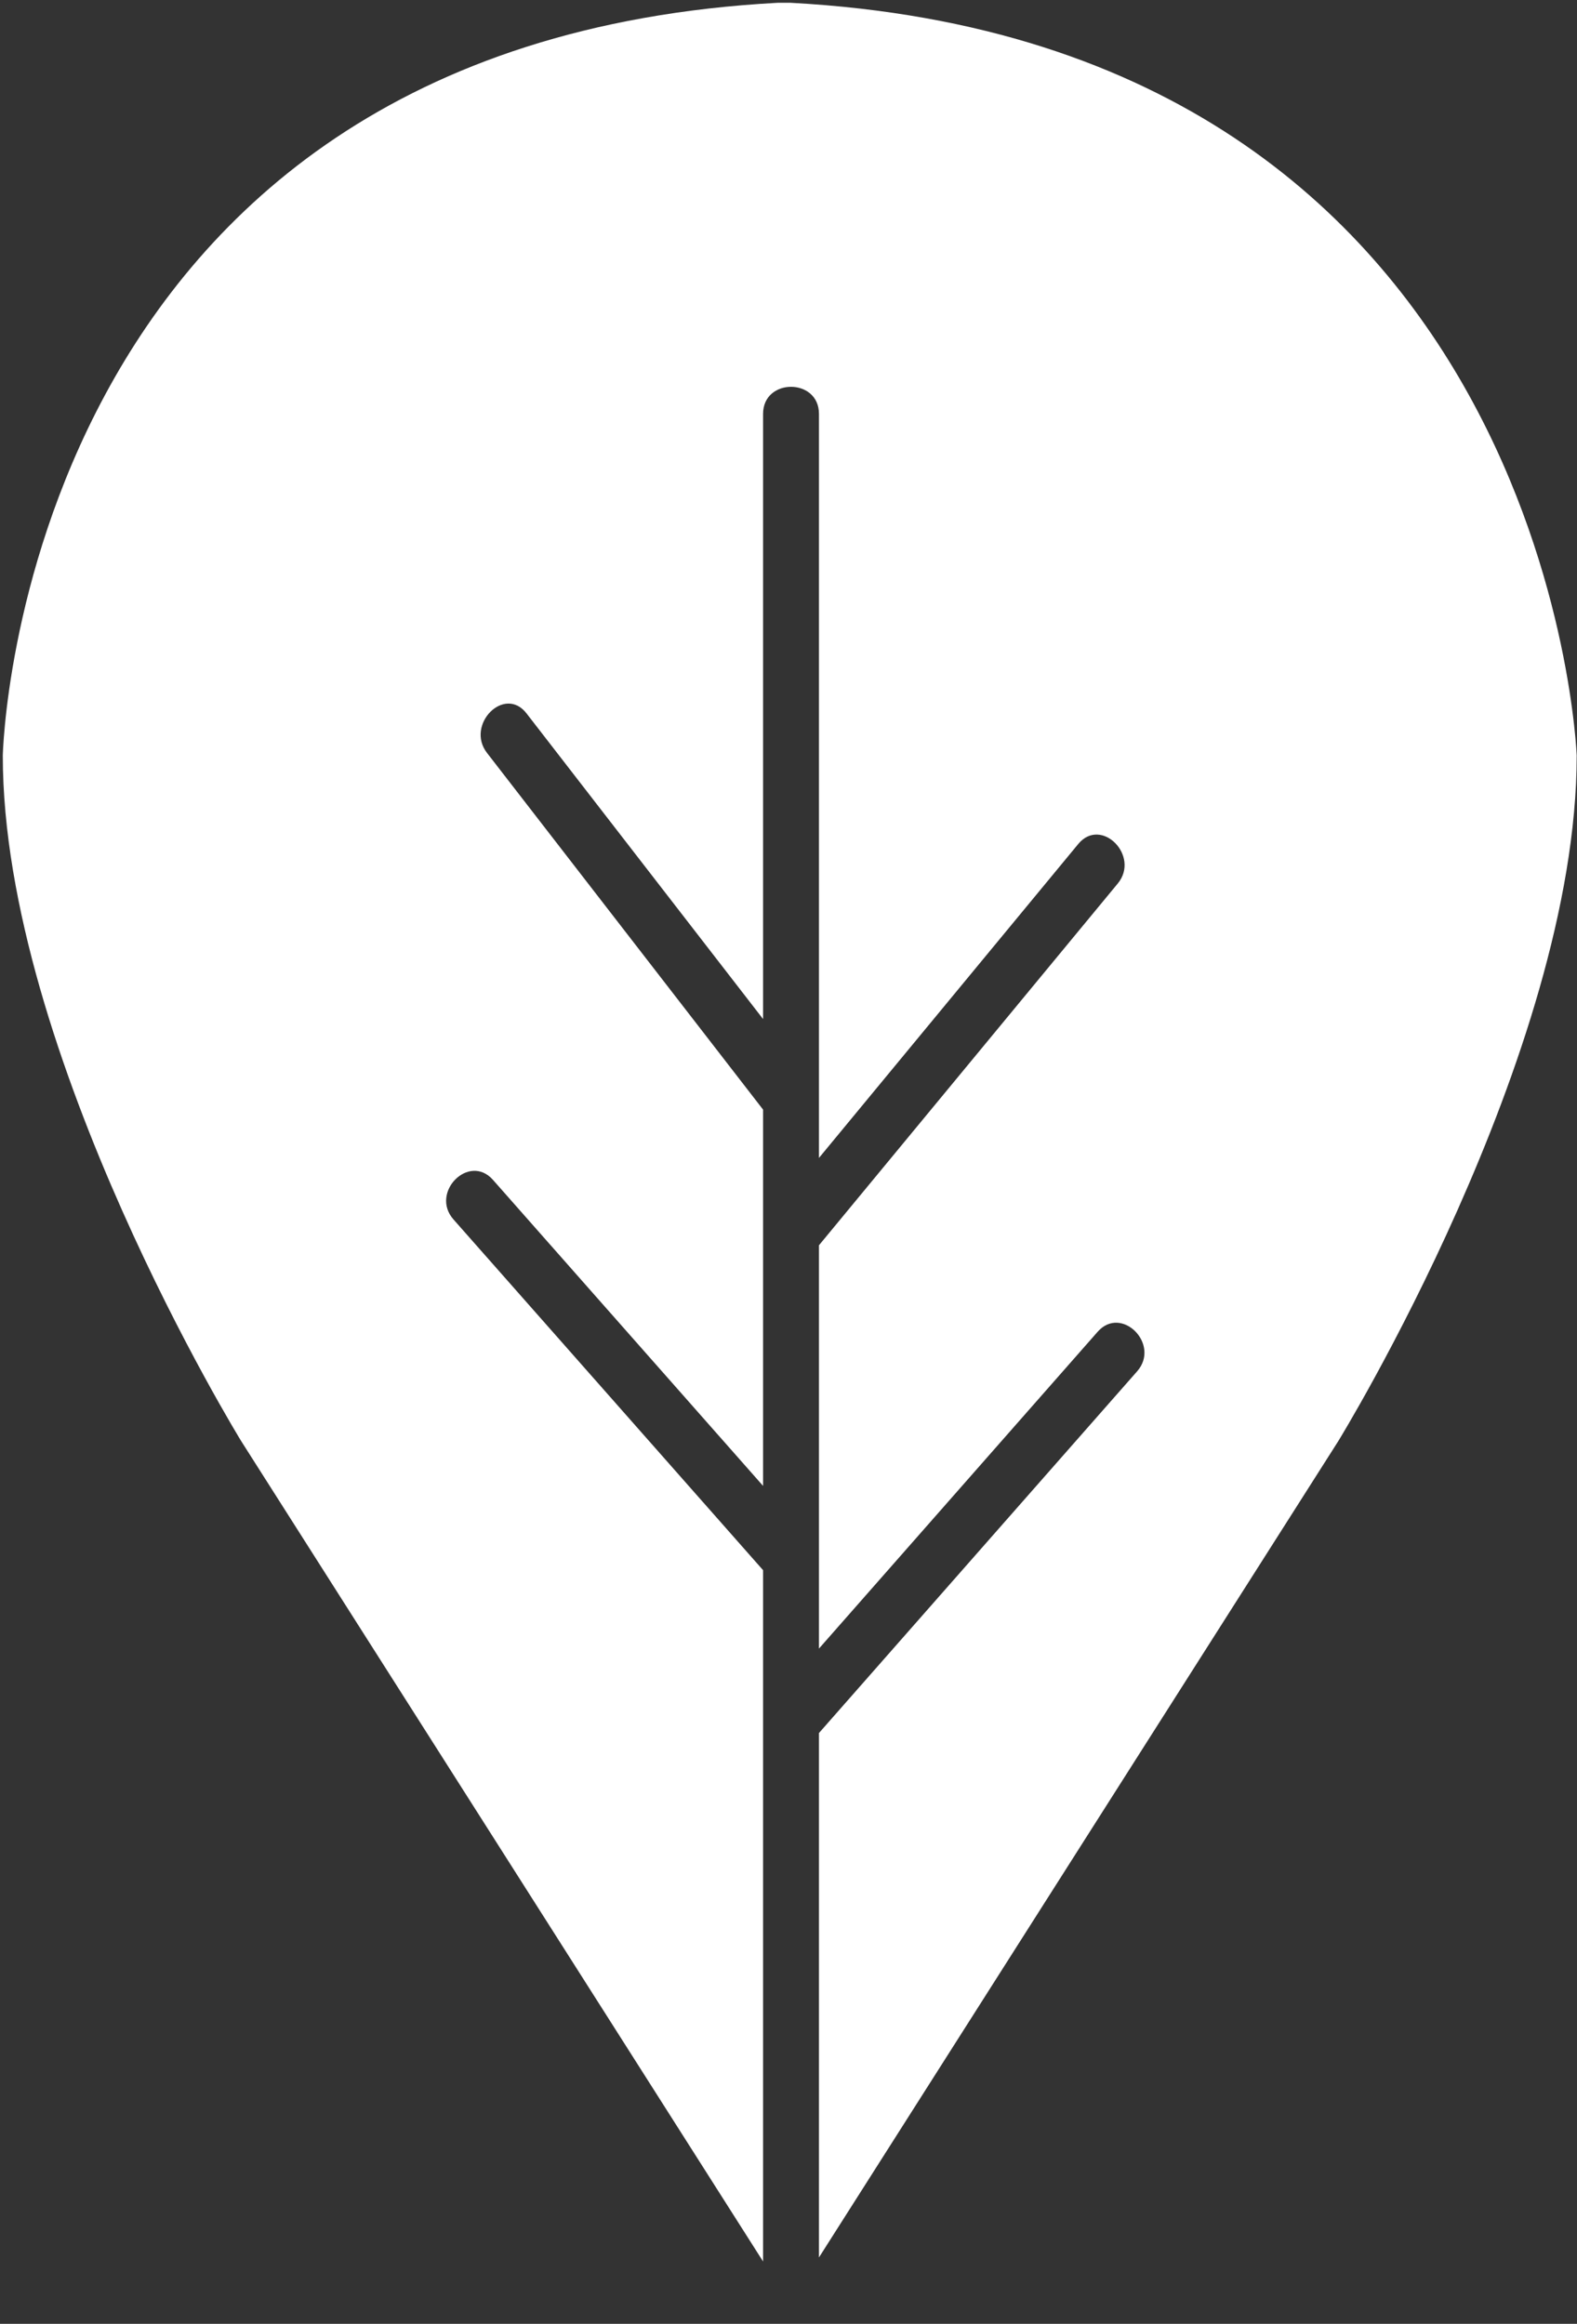 <?xml version="1.0" encoding="UTF-8" standalone="no"?>
<svg
   xmlns:dc="http://purl.org/dc/elements/1.1/"
   xmlns:cc="http://creativecommons.org/ns#"
   xmlns:rdf="http://www.w3.org/1999/02/22-rdf-syntax-ns#"
   xmlns:svg="http://www.w3.org/2000/svg"
   xmlns="http://www.w3.org/2000/svg"
   xmlns:sodipodi="http://sodipodi.sourceforge.net/DTD/sodipodi-0.dtd"
   xmlns:inkscape="http://www.inkscape.org/namespaces/inkscape"
   width="99.72mm"
   height="146.896mm"
   viewBox="0 0 99.72 146.896"
   version="1.1"
   id="svg1271"
   inkscape:version="1.0.1 (3bc2e813f5, 2020-09-07)"
   sodipodi:docname="hoja.svg">
  <rect x="0" y="0" width="99.72" height="146.896" fill="#333333" stroke="none"/>
  <defs
     id="defs1265">
    <clipPath
       clipPathUnits="userSpaceOnUse"
       id="clipPath50">
      <path
         d="M 0,1080 H 1920 V 0 H 0 Z"
         id="path48" />
    </clipPath>
    <clipPath
       clipPathUnits="userSpaceOnUse"
       id="clipPath58">
      <path
         d="m 155.059,485.422 h 281.67 V 73.883 h -281.67 z"
         id="path56" />
    </clipPath>
    <clipPath
       clipPathUnits="userSpaceOnUse"
       id="clipPath864">
      <g
         inkscape:label="Clip"
         id="use866">
        <path
           id="path898"
           style="fill:#ffffff;fill-opacity:1;fill-rule:nonzero;stroke:none;stroke-width:1.333"
           d="m 188.75,92.271 c -3.333,0 -6.666,2.149 -6.666,6.447 v 144.365 c -18.817,-24.305 -37.633,-48.611 -56.451,-72.916 -5.257,-6.791 -14.621,2.72 -9.428,9.428 21.96,28.364 43.92,56.728 65.879,85.094 v 89.758 c -21.484,-24.332 -42.968,-48.664 -64.451,-72.996 -5.701,-6.457 -15.094,3.011 -9.428,9.43 24.626,27.89 49.253,55.78 73.879,83.672 V 497.078 548.75 c 0,8.6 13.334,8.6 13.334,0 V 413.389 c 0.03,-0.033 0.062,-0.06 0.092,-0.094 25.277,-28.727 50.555,-57.454 75.832,-86.18 5.656,-6.428 -3.737,-15.894 -9.428,-9.428 -22.165,25.19 -44.331,50.379 -66.496,75.568 v -96.213 c 0.03,-0.035 0.062,-0.064 0.092,-0.1 23.736,-28.729 47.47,-57.456 71.205,-86.186 5.432,-6.572 -3.946,-16.064 -9.428,-9.428 L 195.418,276.215 V 150.393 98.719 c 0,-4.299 -3.335,-6.447 -6.668,-6.447 z"
           transform="matrix(0.265,0,0,0.265,-12.818,-31.115)" />
        <g
           id="g900"
           transform="matrix(0.353,0,0,-0.353,17.928,16.403)" />
        <g
           id="g902"
           transform="matrix(0.353,0,0,-0.353,55.256,22.154)" />
        <g
           id="g904"
           transform="matrix(0.353,0,0,-0.353,56.48,52.94)" />
        <g
           id="g906"
           transform="matrix(0.353,0,0,-0.353,15.811,45.847)" />
      </g>
    </clipPath>
  </defs>
  <sodipodi:namedview
     id="base"
     pagecolor="#ffffff"
     bordercolor="#666666"
     borderopacity="1.0"
     inkscape:pageopacity="0.0"
     inkscape:pageshadow="2"
     inkscape:zoom="0.98994949"
     inkscape:cx="79.008303"
     inkscape:cy="350.36853"
     inkscape:document-units="mm"
     inkscape:current-layer="layer1"
     inkscape:document-rotation="0"
     showgrid="false"
     inkscape:window-width="1465"
     inkscape:window-height="926"
     inkscape:window-x="126"
     inkscape:window-y="117"
     inkscape:window-maximized="0" />
  <g
     inkscape:label="Capa 1"
     inkscape:groupmode="layer"
     id="layer1"
     transform="translate(12.818,31.115)">
    <g
       id="g54"
       style="fill:#ff0000"
       transform="matrix(0.353,0,0,-0.353,-67.343,140.308)" />
    <path
       id="path60"
       style="fill:#ffffff;fill-opacity:1;fill-rule:nonzero;stroke:none;stroke-width:1.333"
       d="M 185.561 0.666 C 4.227 10.438 0.666 180.24 0.666 180.24 C 0.666 251.372 57.561 343.771 57.561 343.771 L 182.084 539.453 L 182.084 497.078 L 182.084 374.553 C 157.458 346.661 132.831 318.771 108.205 290.881 C 102.538 284.462 111.931 274.994 117.633 281.451 C 139.116 305.784 160.6 330.115 182.084 354.447 L 182.084 264.689 C 160.125 236.324 138.166 207.96 116.205 179.596 C 111.012 172.888 120.375 163.377 125.633 170.168 C 144.451 194.473 163.267 218.779 182.084 243.084 L 182.084 98.719 C 182.084 94.42 185.417 92.271 188.75 92.271 C 192.083 92.271 195.418 94.42 195.418 98.719 L 195.418 150.393 L 195.418 276.215 L 257.287 201.33 C 262.768 194.694 272.147 204.186 266.715 210.758 C 242.98 239.487 219.246 268.214 195.51 296.943 C 195.48 296.979 195.448 297.008 195.418 297.043 L 195.418 393.256 C 217.583 368.067 239.749 342.878 261.914 317.688 C 267.605 311.221 276.998 320.687 271.342 327.115 C 246.064 355.841 220.787 384.568 195.51 413.295 C 195.48 413.329 195.448 413.355 195.418 413.389 L 195.418 538.496 L 319.334 343.771 C 319.334 343.771 376.227 251.372 376.227 180.24 C 376.227 180.24 369.999 10.438 188.666 0.666 L 185.561 0.666 z "
       transform="matrix(0.265,0,0,0.265,-12.818,-31.115)" />
    <g
       id="g76"
       transform="matrix(0.353,0,0,-0.353,17.928,16.403)" />
    <g
       id="g80"
       transform="matrix(0.353,0,0,-0.353,55.256,22.154)" />
    <g
       id="g84"
       transform="matrix(0.353,0,0,-0.353,56.48,52.94)" />
    <g
       id="g88"
       transform="matrix(0.353,0,0,-0.353,15.811,45.847)" />
  </g>
</svg>

